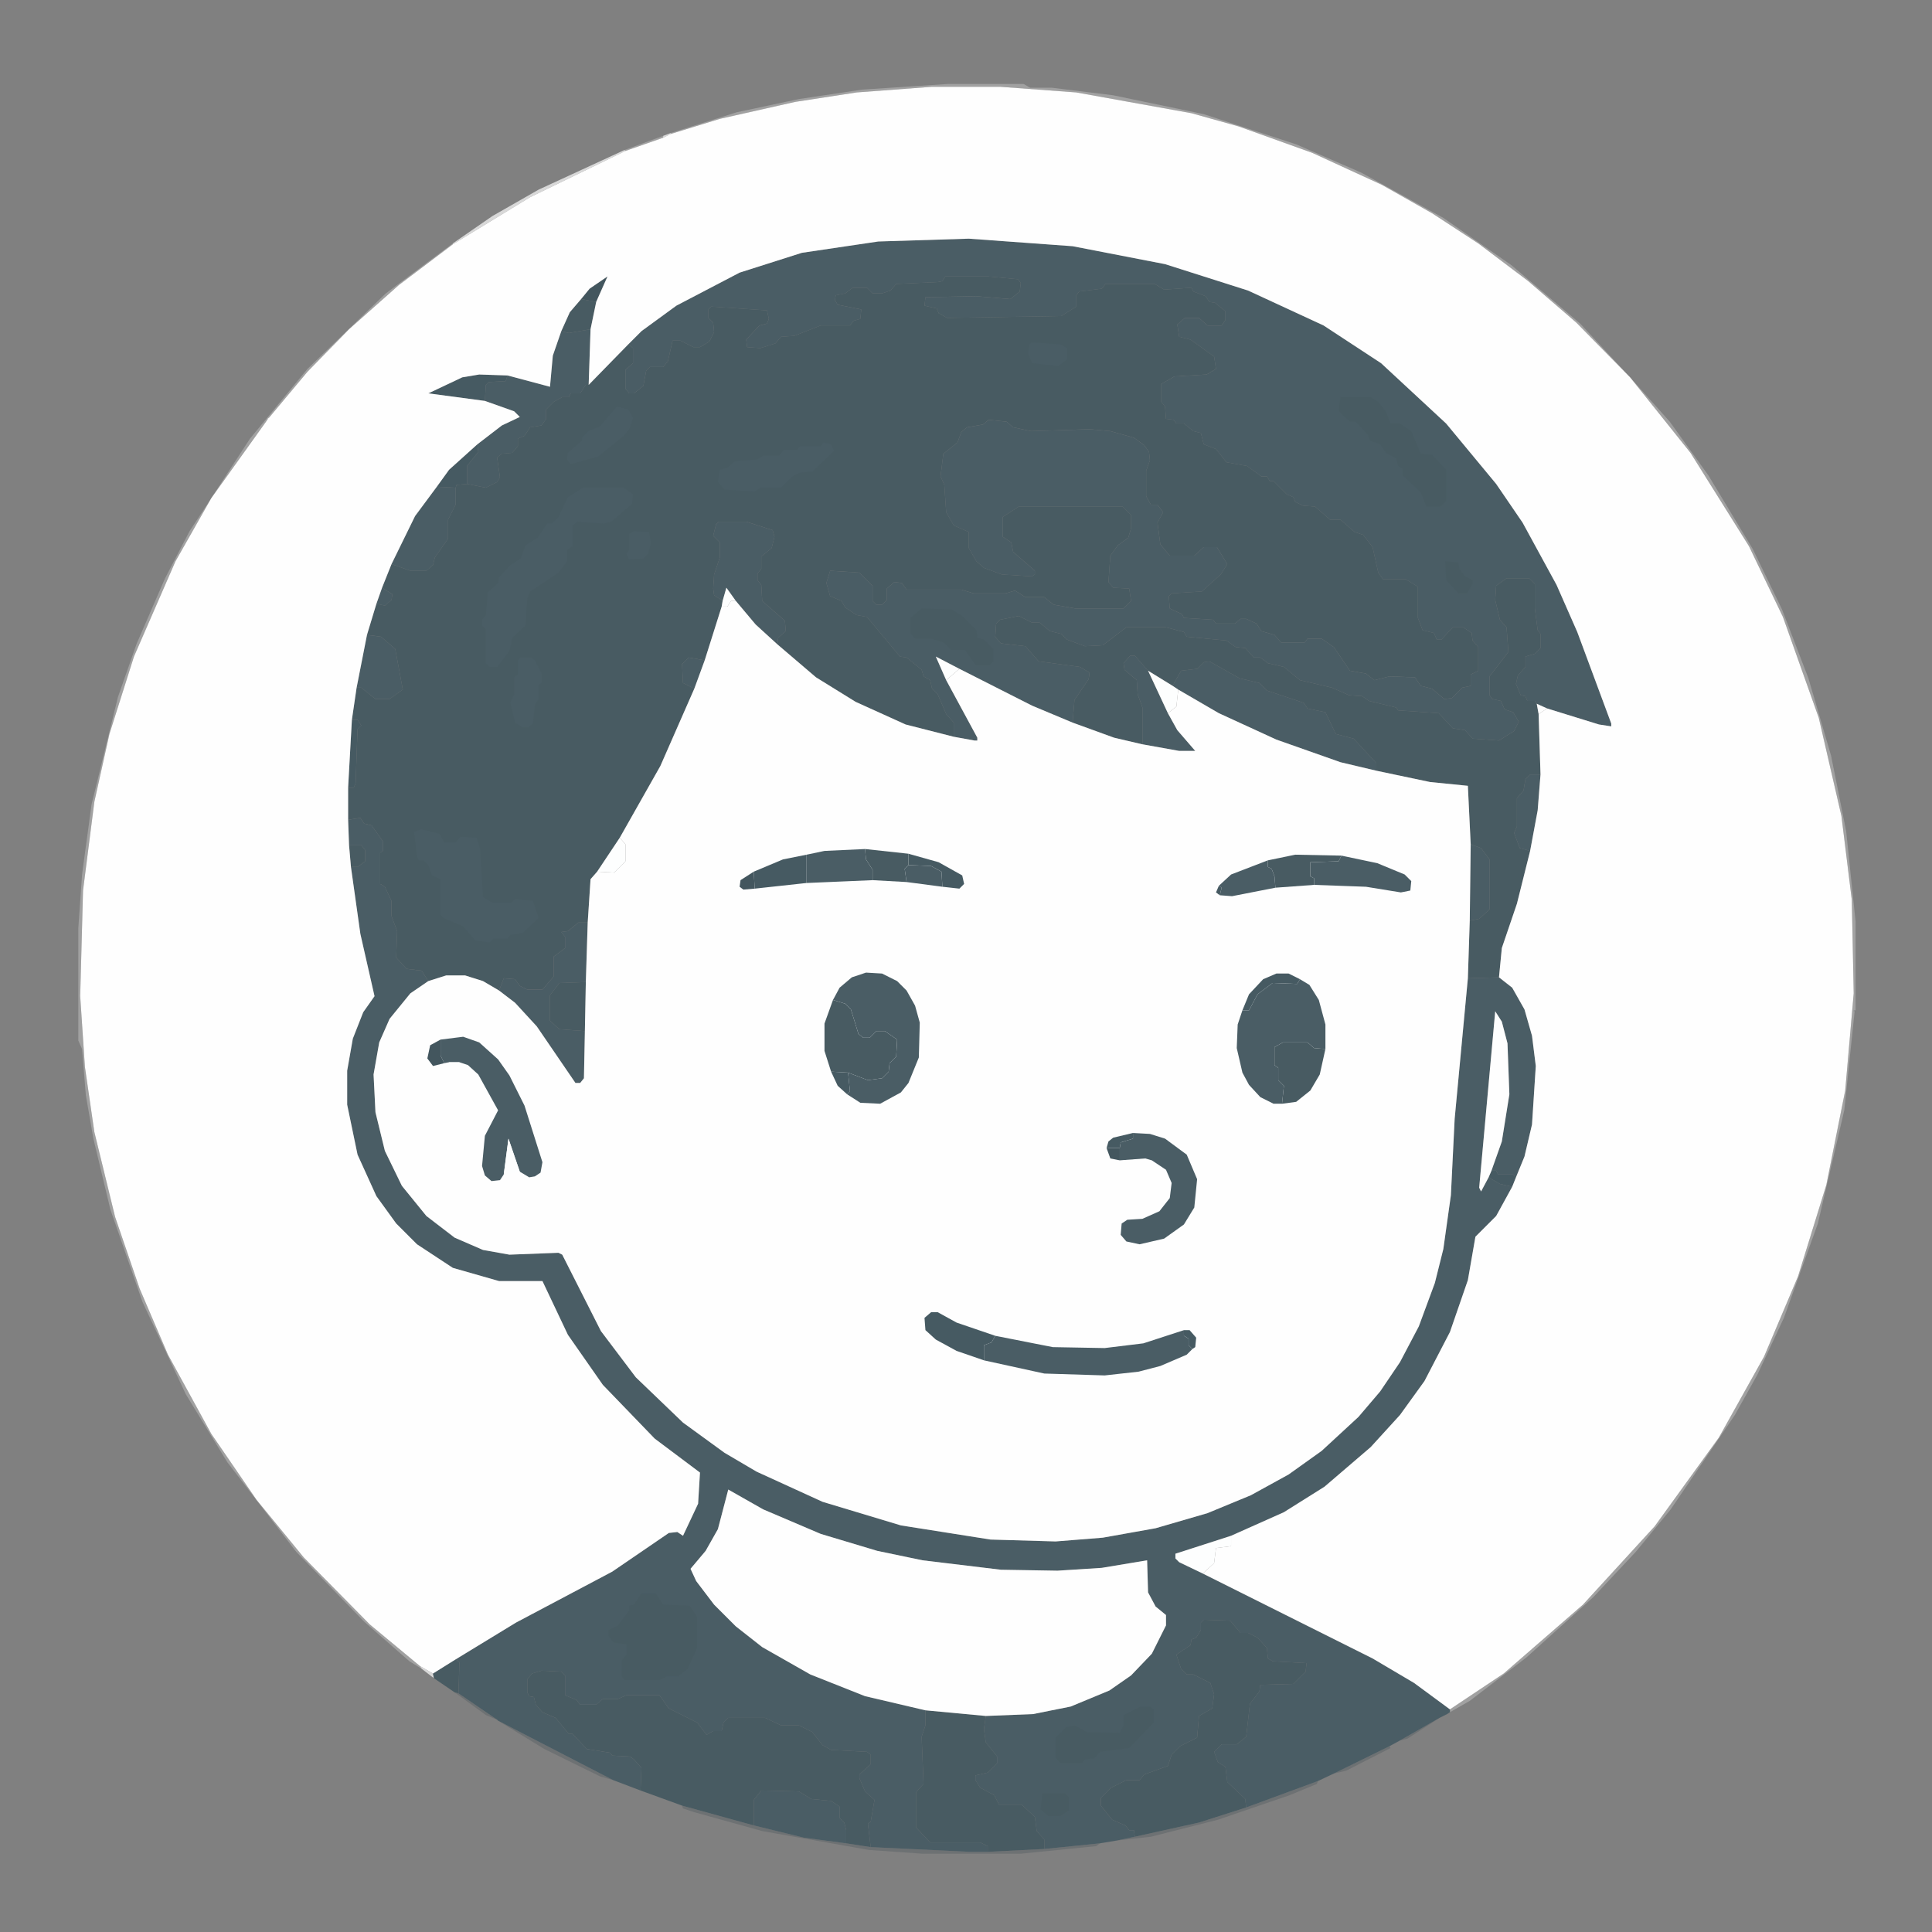 <svg version="1.2" xmlns="http://www.w3.org/2000/svg" viewBox="0 0 2048 2048" width="2048" height="2048">
	<rect x="0" y="0" width="2048" height="2048" fill="#808080" stroke="none"/>
	<title>20250604_1444_Boy with Circular Background_remix_01jwx3fpb0f5trnqehh5yc23gt (1)</title>
	<style>
		.s0 { opacity: .26;fill: #37454d } 
		.s1 { opacity: .27;fill: #fefefe } 
		.s2 { opacity: .7;fill: #fefefe } 
		.s3 { opacity: 1;fill: #4a5d65 } 
		.s4 { opacity: 1;fill: #465a62 } 
		.s5 { opacity: 1;fill: #485b62 } 
		.s6 { opacity: 1;fill: #43565e } 
		.s7 { fill: #fdfefe } 
		.s8 { fill: #fefefe } 
	</style>
	<g id="Background">
		<path id="Path 0" class="s0" d="m527 1823l-12-5-33-24 4 1zm957 22l42-24-34 22zm-834 42l-14-4-59-29-49-30zm764-7l59-29 1 2-47 24zm-93 36l76-28-1 3-29 12-76 26-71 18-36 4 19-4 68-15zm-155 38l-4 3-80 8h-104l-57-4-113-20-72-20-12-4-1-3 76 21 53 13 45 6 26 4 105 5h15 4l60-3z"/>
		<path id="Path 1" class="s1" d="m711 141l70-22 66-14 67-10 91-6h80l7 4h23l65 8 96 20 98 32 69 30 87 48 72 50 73 62 53 57-57-58-51-44-53-40-49-32-53-30-74-34-78-28-50-14-122-22-81-6h-72l-80 6-65 10-80 18-52 16zm-49 18l41-15v2l-40 14zm-438 369l41-63 61-74 83-80 71-53v1l-57 43-53 47-44 45-41 49-1 1-2 3zm1313 1284l57-38 84-73 76-83 68-94 48-86 36-85 30-97 20-100 9-103-2-99-11-89-24-104-38-107-36-75-62-99-64-80 42 47 41 57 47 78 31 64 28 73 24 82 16 80 10 96v94h-1v1l-11 105-28 120-36 100-28 60-24 43-68 100-37 45-45 48-71 64-60 46-21 12zm-1454-828l4-57 10-74 28-114 20-57 30-69 26-50 23-35-38 67-44 101-26 82-16 72-12 94-3 112 5 75 10 69 22 90 26 76 30 70 46 84 48 70 50 61 70 71 53 44 2 3-13-8-48-42-72-74-73-95-44-72-46-98-34-98-18-75-8-46-4-49-4-9z"/>
		<path id="Path 2" class="s2" d="m703 144l8-3v1l-8 4zm-223 114l42-29 49-28 91-42 1 1-101 49-82 50zm-33 1511l-2-3 14 8 1 5z"/>
		<path id="Path 3" fill-rule="evenodd" class="s3" d="m666 365l14-14 37-27 67-35 66-21 81-12 96-3 110 8 98 19 88 28 80 37 61 40 69 64 53 64 28 41 36 66 22 50 36 97v3l-13-2-55-17-11-5-2-3h-8l-2-5-5-1-5-12 2-9 8-9v-11l10-3 6-6v-15l-3-4-3-23v-26l-6-6h-24l-11 8-1 15 5 21 7 8 2 26-20 26v20l3 4 9 2 4 9 9 3 6 10-5 10-16 10-28-2-8-9-13-2-15-16-43-3-2-3-29-7-7-5-14-1-18-8-34-8-17-14-17-4-8-6h-7l-9-10-10-1-10-7-42-4-3-5-19-5h-42l-25 19-19 1-19-7-6-6-12-3-11-9h-8l-14-7-20 4-4 4-1 14 6 7 26 3 14 16 44 6 10 6-1 7-15 22-2 24-43-18-77-39-25-13 11 25 33 61v3h-3l-22-4v-15l-8-9-9-21-6-6-2-9-7-4-2-7-16-13-7-1-35-42-11-2-12-8-4-7-12-5-4-14 4-13 31 2 14 14v16l4 4h6l5-5v-12l8-7 8 1 5 7h58l13 4h34l10-3 11 7h20l10 8 23 4h51l8-8-2-13-17-1-5-6 2-28 8-11 11-8 3-10v-14l-9-9h-110l-17 11v21l9 6 2 10 23 20v4l-3 2-32-2-19-7-8-7-8-14v-17l-16-7-8-14-2-29-4-9 3-24 15-12 4-11 6-5 17-3 6-5 19 2 7 6 19 4 62-2 22 2 25 7 11 8 5 7 1 9-4 11v27l5 9h7l6 8-6 11 3 23 10 12h26l10-9h14l11 18-7 11-20 18-32 2-3 3 1 13 13 6 2 4 31 2 3 4h20l6-5h6l11 5 5 8 14 4 7 8h25l3-4h15l13 9 17 25 17 3 9 7 16-4 27 1 6 9 12 3 13 11 8-1 11-11 9-2v-12l8-4v-25l-6-7-1-8-9-6h-11l-12 13h-5l-3-7-12-3-5-13v-33l-13-8h-24l-5-7-6-27-10-13-9-3-15-13h-11l-16-14-13-1-8-4-2-5-7-3-14-14h-4l-3-5h-6l-15-11-22-4-11-14-13-5-3-12-8-2-10-8h-8l-3-4-8-1-1-13-4-5v-19l14-8 34-2 10-6-2-13-25-18-12-3-2-13 8-7h15l9 8h15l4-6v-9l-11-9-6-1-4-6-13-5-2-4-29 2-10-6h-52l-4 5-24 3-3 4v12l-16 10-121 2-9-5-2-5-13-3 1-9 54-1 36 3 10-8 1-9-3-4-32-3h-45l-3 5-5 1-44 2-6 7-9 3h-10l-6-6h-15l-8 6-10 2-1 5 3 5 25 5-1 10-7 2-4 5h-31l-28 11-14 1-6 7-16 5-14-1-1-8 14-15 8-2 2-5-2-9-59-4-3 3v9l5 5 1 10-5 10-10 6h-7l-14-7h-8l-5 22-5 6h-14l-4 4-3 16-10 8h-5l-4-5v-20l8-7v-16zm-71-14l8 2 23-4-2 59h-3l-6 9h-10l-2 4h-7l-9 5-8 8v10l-5 7-12 2-6 9-7 3v8l-6 7-11 1-5 4 3 21-3 5-12 6-20-4v-19l12-15-1-8 26-20 19-9-6-6-31-11 1-17 3-3 18-1 2-6 45 12 3-33zm-180 247l25-51 23-31 20 1v18l-8 16v20l-14 20-2 8-7 6h-17zm351 39l-9-6-1-7 1-15 6-18v-16l-7-7 3-12 3-3h29l28 9 2 7-3 12-11 9v13l-4 5v7l4 5 1 17 24 21 1 11-8 7-1 7-23-21-21-25-10-14zm-367 3l6-17 11 7-1 6-7 6zm-21 89l11-56 15 2 15 13 8 43-14 10h-15l-15-12zm833 60v-39l-5-14-1-15-13-11-1-7 7-8h5l14 16 21 45 10 18 19 22h-17zm-475-59l-12-6-1-20 7-7 17 3zm507-3l9-16 17-2 7-7 6-1 32 18 21 5 8 8 39 13 4 6 19 4 11 23 19 5 24 26v8l-38-9-68-24-61-28-43-25zm379 175l-11-3-6-16 3-7v-30l7-8 2-12 5-5h11l-3 38zm-1253-33l13-2 4 6 8 2 12 17v10l-3 2v33l5 3 7 15v16l6 16-1 28 11 12 16 2 7 11-19 13-22 27-11 25-6 34 2 40 10 41 18 37 26 32 30 23 30 13 28 5 52-2 4 2 41 81 37 49 50 48 44 32 34 20 70 32 83 25 95 15 69 2 50-4 56-10 55-16 46-19 40-22 35-25 39-36 23-27 21-31 20-38 17-46 9-36 8-57 4-81 14-149 33-1 14 11 13 23 8 28 4 32-4 62-8 34-9 22-3-3h-16l-2-4h-5l11-31 8-50-2-54-6-23-7-11-17 187 2 4 8-15 12 7 13 3-17 31-22 22-8 46-19 55-27 52-26 36-31 34-49 42-43 27-56 25-59 19v5l4 4 25 12 180 90 44 26 38 28v3l-3 2-8 4-42 24-11 6-59 29-17 8-76 28-1-9-19-18-2-16-8-5-4-11 8-8h16l10-8 4-35 10-13 1-7 35-1 13-13 1-9-36-2-5-3-1-11-10-11-10-5h-8l-11-13-28-1-3 3v8l-5 8-5 2-1 6-15 10 5 15 6 6h7l18 9 4 12-2 15-14 8-2 23-18 9-9 9-4 12-25 9-5 6h-14l-16 8-11 11v8l12 15 14 6 4 5h5l1 7-19 4-18 3-59 6v-10l-8-9-2-15-14-13h-24l-5-10-15-8-5-8v-5l13-3 10-10v-7l-12-15-2-14 2-14 50-2 40-8 41-17 23-16 22-23 15-30v-11l-11-9-8-15-1-34-48 8-47 3-60-1-83-10-48-10-60-18-61-26-37-21-11 42-13 23-16 19 6 13 19 25 23 23 28 22 51 29 58 23 64 15v16l-4 12 2 50-8 9v37l15 16h53l8 4v6h-19l-105-5-3-25 3-2 4-23-10-9-6-14v-4l12-11v-10l-4-3-38-2-9-5-11-14-14-7h-19l-17-8h-39l-5 5-2 9h-9l-7 4-10-13-30-15-10-14h-35l-9 4h-16l-7 6h-17l-4-5-12-5v-21l-4-4-21-1-10 3-5 6v14l2 4 5 1 2 8 7 8 14 6 14 17h4l15 16 25 4 2 3 19 1 4 3 8 9-1 24-29-11-122-63-1-1-41-28 1-33-4-3 64-39 102-54 60-41 9-1 6 4 16-34 2-33-48-36-55-57-37-53-27-57h-46l-49-14-38-25-22-22-21-29-20-44-11-53v-36l6-34 11-28 12-17-15-66-10-71h7l8-6v-12l-4-5h-13zm1189 107l1-81 11 4 9 12v53l-11 10zm-1029 74l5-13 12 1 5 7 8 4h16l12-14v-21l12-9v-12l-4-5 7-1 11-9h10l-2 63-28 1-10 13v27l10 9 27 2-1 50-4 5h-5l-41-60-23-25zm270 885v-27l8-10 40 1 13 8 21 2 9 6v12l5 5 2 8v14l-45-6z"/>
		<path id="Path 4" class="s4" d="m514 425l-60-8 36-17 18-3 30 1-2 6-18 1-3 3zm-51 91l13-18 30-27 1 8-12 15v19l-11 1-1 3zm-94 319l4-72h6l4 6-4 4-2 57-2 5zm1209 413l3-7h5l2 4h16l3 3-4 10-13-3z"/>
		<path id="Path 5" fill-rule="evenodd" class="s5" d="m666 365l5 4v16l-8 7v20l4 5h5l10-8 3-16 4-4h14l5-6 5-22h8l14 7h7l10-6 5-10-1-10-5-5v-9l3-3 59 4 2 9-2 5-8 2-14 15 1 8 14 1 16-5 6-7 14-1 28-11h31l4-5 7-2 1-10-25-5-3-5 1-5 10-2 8-6h15l6 6h10l9-3 6-7 44-2 5-1 3-5h45l32 3 3 4-1 9-10 8-36-3-54 1-1 9 13 3 2 5 9 5 121-2 16-10v-12l3-4 24-3 4-5h52l10 6 29-2 2 4 13 5 4 6 6 1 11 9v9l-4 6h-15l-9-8h-15l-8 7 2 13 12 3 25 18 2 13-10 6-34 2-14 8v19l4 5 1 13 8 1 3 4h8l10 8 8 2 3 12 13 5 11 14 22 4 15 11h6l3 5h4l14 14 7 3 2 5 8 4 13 1 16 14h11l15 13 9 3 10 13 6 27 5 7h24l13 8v33l5 13 12 3 3 7h5l12-13h11l9 6 1 8 6 7v25l-8 4v12l-9 2-11 11-8 1-13-11-12-3-6-9-27-1-16 4-9-7-17-3-17-25-13-9h-15l-3 4h-25l-7-8-14-4-5-8-11-5h-6l-6 5h-20l-3-4-31-2-2-4-13-6-1-13 3-3 32-2 20-18 7-11-11-18h-14l-10 9h-26l-10-12-3-23 6-11-6-8h-7l-5-9v-27l4-11-1-9-5-7-11-8-25-7-22-2-62 2-19-4-7-6-19-2-6 5-17 3-6 5-4 11-15 12-3 24 4 9 2 29 8 14 16 7v17l8 14 8 7 19 7 32 2 3-2v-4l-23-20-2-10-9-6v-21l17-11h110l9 9v14l-3 10-11 8-8 11-2 28 5 6 17 1 2 13-8 8h-51l-23-4-10-8h-20l-11-7-10 3h-34l-13-4h-58l-5-7-8-1-8 7v12l-5 5h-6l-4-4v-16l-14-14-31-2-4 13 4 14 12 5 4 7 12 8 11 2 35 42 7 1 16 13 2 7 7 4 2 9 6 6 9 21 8 9v15l-51-13-53-24-42-26-41-35 1-7 8-7-1-11-24-21-1-17-4-5v-7l4-5v-13l11-9 3-12-2-7-28-9h-29l-3 3-3 12 7 7v16l-6 18-1 15 1 7 9 6-1 6-18 57-17-3-7 7 1 20 12 6-36 82-43 76-24 36-7 8-3 46h-10l-11 9-7 1 4 5v12l-12 9v21l-12 14h-16l-8-4-5-7-12-1-5 13-17-10-19-6h-20l-19 6-7-11-16-2-11-12 1-28-6-16v-16l-7-15-5-3v-33l3-2v-10l-12-17-8-2-4-6-13 2v-34h6l2-5 2-57 4-4-4-6h-6l5-34h5l15 12h15l14-10-8-43-15-13-15-2 10-33 9 2 7-6 1-6-11-7 10-25 20 7h17l7-6 2-8 14-20v-20l8-16v-18l1-3 11-1 20 4 12-6 3-5-3-21 5-4 11-1 6-7v-8l7-3 6-9 12-2 5-7v-10l8-8 9-5h7l2-4h10l6-9h3zm-71-14l9-20 12-14 16 3-6 29-23 4zm542 415l2-24 15-22 1-7-10-6-44-6-14-16-26-3-6-7 1-14 4-4 20-4 14 7h8l11 9 12 3 6 6 19 7 19-1 25-19h42l19 5 3 5 42 4 10 7 10 1 9 10h7l8 6 17 4 17 14 34 8 18 8 14 1 7 5 29 7 2 3 43 3 15 16 13 2 8 9 28 2 16-10 5-10-6-10-9-3-4-9-9-2-3-4v-20l20-26-2-26-7-8-5-21 1-15 11-8h24l6 6v26l3 23 3 4v15l-6 6-10 3v11l-8 9-2 9 5 12 5 1 2 5h8l2 3 2 11 2 64h-11l-5 5-2 12-7 8v30l-3 7 6 16 11 3-14 56-16 47-3 31-33 1 2-61 10-2 11-10v-53l-9-12-11-4-3-62-40-4-57-12v-8l-24-26-19-5-11-23-19-4-4-6-39-13-8-8-21-5-32-18-6 1-7 7-17 2-9 16-26-16-14-16h-5l-7 8 1 7 13 11 1 15 5 14v39l-30-7zm-767 130h13l4 5v12l-8 6h-7zm250 197l-27-2-10-9v-27l10-13 28-1zm583 854l-1-7h-5l-4-5-14-6-12-15v-8l11-11 16-8h14l5-6 25-9 4-12 9-9 18-9 2-23 14-8 2-15-4-12-18-9h-7l-6-6-5-15 15-10 1-6 5-2 5-8v-8l3-3 28 1 11 13h8l10 5 10 11 1 11 5 3 36 2-1 9-13 13-35 1-1 7-10 13-4 35-10 8h-16l-8 8 4 11 8 5 2 16 19 18 1 9-50 16zm-744-173l24-15 4 3-1 33-4-1-22-15zm220 124l1-24-8-9-4-3-19-1-2-3-25-4-15-16h-4l-14-17-14-6-7-8-2-8-5-1-2-4v-14l5-6 10-3 21 1 4 4v21l12 5 4 5h17l7-6h16l9-4h35l10 14 30 15 10 13 7-4h9l2-9 5-5h39l17 8h19l14 7 11 14 9 5 38 2 4 3v10l-12 11v4l6 14 10 9-4 23-3 2 3 25-26-4v-14l-2-8-5-5v-12l-9-6-21-2-13-8-40-1-8 10v27l-76-21zm368 65v-6l-8-4h-53l-15-16v-37l8-9-2-50 4-12v-16l64 6-2 14 2 14 12 15v7l-10 10-13 3v5l5 8 15 8 5 10h24l14 13 2 15 8 9v10z"/>
		<path id="Path 6" class="s6" d="m616 317l9-11 19-13-12 27z"/>
		<path id="Path 7" class="s7" d="m766 637l4-14 10 14h-5l-4 6h-6zm237 84l-11-25 25 13zm235 35l-21-45 26 16 6 4-2 18zm393 1l-2-11 11 5zm-998 167l24-36 6 7v18l-12 12zm642 744l-25-12-4-4v-5l59-19v11l-16 2-2 16z"/>
		<path id="Path 8" fill-rule="evenodd" class="s8" d="m711 142l52-16 80-18 65-10 80-6h72l81 6 122 22 50 14 78 28 74 34 53 30 49 32 53 40 51 44 57 58 64 80 62 99 36 75 38 107 24 104 11 89 2 99-9 103-20 100-30 97-36 85-48 86-68 94-76 83-84 73-57 38-38-28-44-26-180-90 12-11 2-16 16-2v-11l56-25 43-27 49-42 31-34 26-36 27-52 19-55 8-46 22-22 17-31 4-10 9-22 8-34 4-62-4-32-8-28-13-23-14-11 3-31 16-47 14-56 8-43 3-38-2-64 9-6 55 17 13 2v-3l-36-97-22-50-36-66-28-41-53-64-69-64-61-40-80-37-88-28-98-19-110-8-96 3-81 12-66 21-67 35-37 27-14 14-42 43 2-59 6-29 12-27-19 13-9 11-12 14-9 20-9 26-3 33-45-12-30-1-18 3-36 17 60 8 31 11 6 6-19 9-26 20-30 27-13 18-23 31-25 51-10 25-6 17-10 33-11 56-5 34-4 72v34l1 27 2 23 10 71 15 66-12 17-11 28-6 34v36l11 53 20 44 21 29 22 22 38 25 49 14h46l27 57 37 53 55 57 48 36-2 33-16 34-6-4-9 1-60 41-102 54-64 39-24 15-14-8-53-44-70-71-50-61-48-70-46-84-30-70-26-76-22-90-10-69-5-75 3-112 12-94 16-72 26-82 44-101 38-67 58-81 2-3 1-1 41-49 44-45 53-47 57-43 82-50 101-49 40-14zm54 501h6l4-6h5l21 25 23 21 41 35 42 26 53 24 51 13 22 4h3v-3l-33-61 14-12 77 39 43 18 44 16 30 7 39 7h17l-19-22-10-18 9-7 2-18 43 25 61 28 68 24 38 9 57 12 40 4 3 62-1 81-2 61-14 149-4 81-8 57-9 36-17 46-20 38-21 31-23 27-39 36-35 25-40 22-46 19-55 16-56 10-50 4-69-2-95-15-83-25-70-32-34-20-44-32-50-48-37-49-41-81-4-2-52 2-28-5-30-13-30-23-26-32-18-37-10-41-2-40 6-34 11-25 22-27 19-13 19-6h20l19 6 17 10 17 13 23 25 41 60h5l4-5 1-50 1-52 2-63 3-46 7-8 18 1 12-12v-18l-6-7 43-76 36-82 11-30zm813 605l-8 15-2-4 17-187 7 11 6 23 2 54-8 50-11 31zm-597 565l-64-15-58-23-51-29-28-22-23-23-19-25-6-13 16-19 13-23 11-42 37 21 61 26 60 18 48 10 83 10 60 1 47-3 48-8 1 34 8 15 11 9v11l-15 30-22 23-23 16-41 17-40 8-50 2z"/>
		<path id="Path 9" class="s0" d="m1965 1071h1v1h-1z"/>
		<path id="Path 10" class="s2" d="m284 443h1v1h-1z"/>
		<path id="Path 11" class="s3" d="m1094 363l30 2 7 4v12l-9 7-28-3-4-10 1-10zm-440 68l12 3 5 9-4 12-6 7-27 22-29 8-4-5 1-7 15-13v-3l7-7 12-5zm219 38l8 2 3 7-23 22-13 1-8 4-12 12h-22l-6 4-32-2-7-8 2-13 8-2 8-7 24-2 6-4h17l5-6h14l3-4h22zm-255 48h43l10 7-1 10-22 19-8 2-28-2-5 4v22l-6 4v12l-9 12-30 20-3 7-2 29-14 13-3 14-13 17h-8l-4-4v-36l-4-4v-6l4-5 2-24 11-10 1-6 12-13 11-7 5-14 13-8 10-15h5l7-7 10-21zm54 46l16 1 2 12-3 11-5 5-15 1-3-6 3-4v-17zm-120 134h11l4 3 7 14v10l-3 2v15l-4 6-2 20-5 4h-6l-8-5-5-21 4-9v-18l4-3v-15zm-106 182l20 5 5 9h12l5-6 17 1 4 12 3 51 10 6h20l4-4 19 2 6 18-17 16-13 2-3 4h-15l-4 4-15-2-13-15-21-9-3-3v-38l-9-4-4-11-5-5h-5l-2-4-3-26zm409 27l19-4 43-2 1 11 7 11v11l-70 3zm538 32v-7l-4-2v-15l30-1 3-6 38 8 29 12 7 7-1 10-10 2-37-6zm-101 1l13-12 39-15v7l4 2 3 8 1 12-46 9-13-1 2-8zm-331-4l-2-14 4-4 24 1 11 6 1 16zm-78 125l7-13 13-11 15-5 17 1 16 8 10 10 9 16 5 18-1 37-11 27-8 10-22 12-21-1-14-9 3-3-2-20 21 8 15-2 7-7 1-9 7-7 1-18-13-9h-9l-7 7h-7l-5-4-8-26-6-6zm434 11h7l9-17 16-12 26 1 3-5 10 6 10 16 7 26v26l-12-1-7-6h-26l-9 5v19l4 3v13l6 6-2 19h-9l-14-7-12-13-7-13-6-26 1-25zm-850 31l24-3 17 6 20 18 12 17 16 32 19 60-2 11-6 4-6 1-10-6-12-35-5 38-4 6-9 1-7-6-3-10 3-32 14-27-21-38-11-10-9-3h-11l-5 1-4-8zm720 115l1-6 13-4v-6l18 1 16 5 23 17 11 26-3 30-11 18-21 15-26 6-14-3-6-7 1-12 6-4 16-1 18-8 11-14 2-16-6-14-15-10-7-2-27 2zm-132 199l61 12 55 1 41-5 43-14v6l5 3v7l4 4-6 6-28 12-23 6-36 4-64-2-64-14v-16l8-3z"/>
		<path id="Path 12" class="s4" d="m963 917v-12l32 9 25 14 2 9-5 5-18-2-1-16-11-6zm-164 7l31-13 25-5v30l-55 6zm494 25l-4-3 3-7 3 2zm24 122l7-17 15-16 14-6h13l12 6-3 5-26-1-16 12-9 17zm-436 65l18 1 2 20-3 3-10-9zm292 81l2-7 5-4 21-5v6l-13 4-1 6zm-130 225l-29-10-22-12-11-10-1-13 7-6h7l20 11 41 14-4 7-8 3zm221-12l-4-4v-7l-5-3v-6h6l7 8-1 10z"/>
		<path id="Path 13" class="s5" d="m1421 421h32l8 5 8 10 5 13h10l12 8 10 24 12 1 15 16v33l-6 6h-15l-6-15-19-18v-7l-5-3-2-8-11-6-6-9-11-4-2-6-13-14h-6l-9-8-3-4zm111 174l14 1 1 7 6 8 8 4v4l-6 10h-9l-13-14zm-555 50l32 1 11 7 15 15 1 8 7 2 10 10v13l-4 4h-15l-11-16h-15l-8-8-13-4h-17l-5-6v-16zm-52 288v-11l-7-11-1-11 46 5v12l-4 4 2 14zm419-21l29-6 49 1-3 6-30 1v15l4 2v7l-41 3-1-12-3-8-4-2zm-463 224l-7-22v-29l9-25 13 4 6 6 8 26 5 4h7l7-7h9l13 9-1 18-7 7-1 9-7 7-15 2-21-8zm478 34l2-19-6-6v-13l-4-3v-19l9-5h26l7 6 12 1-6 27-10 17-15 12zm-679 519h15l8 12 28 1 8 12v33l-10 22-10 8h-12l-8 4h-37l-3-4v-17l5-6v-11l-14-2-5-7v-6l10-5 12-16v-5l5-1zm529 120h10l4 3v14l-26 27-31 4-6 7-10 1-3 4h-23l-5-6v-21l11-11 9-2 13 7 35 1 4-8v-11zm-104 92h24l4 4v14l-9 6h-13l-8-7z"/>
		<path id="Path 14" class="s6" d="m800 942l-12 1-4-3 1-7 14-9zm-329 185l-12 3-6-8 3-14 11-6v17zm716 103l-10-2-4-11h14z"/>
		<path id="Path 15" class="s7" d="m476 1126h11l-2 5h-8zm58 119l5-38 12 35z"/>
	</g>
</svg>